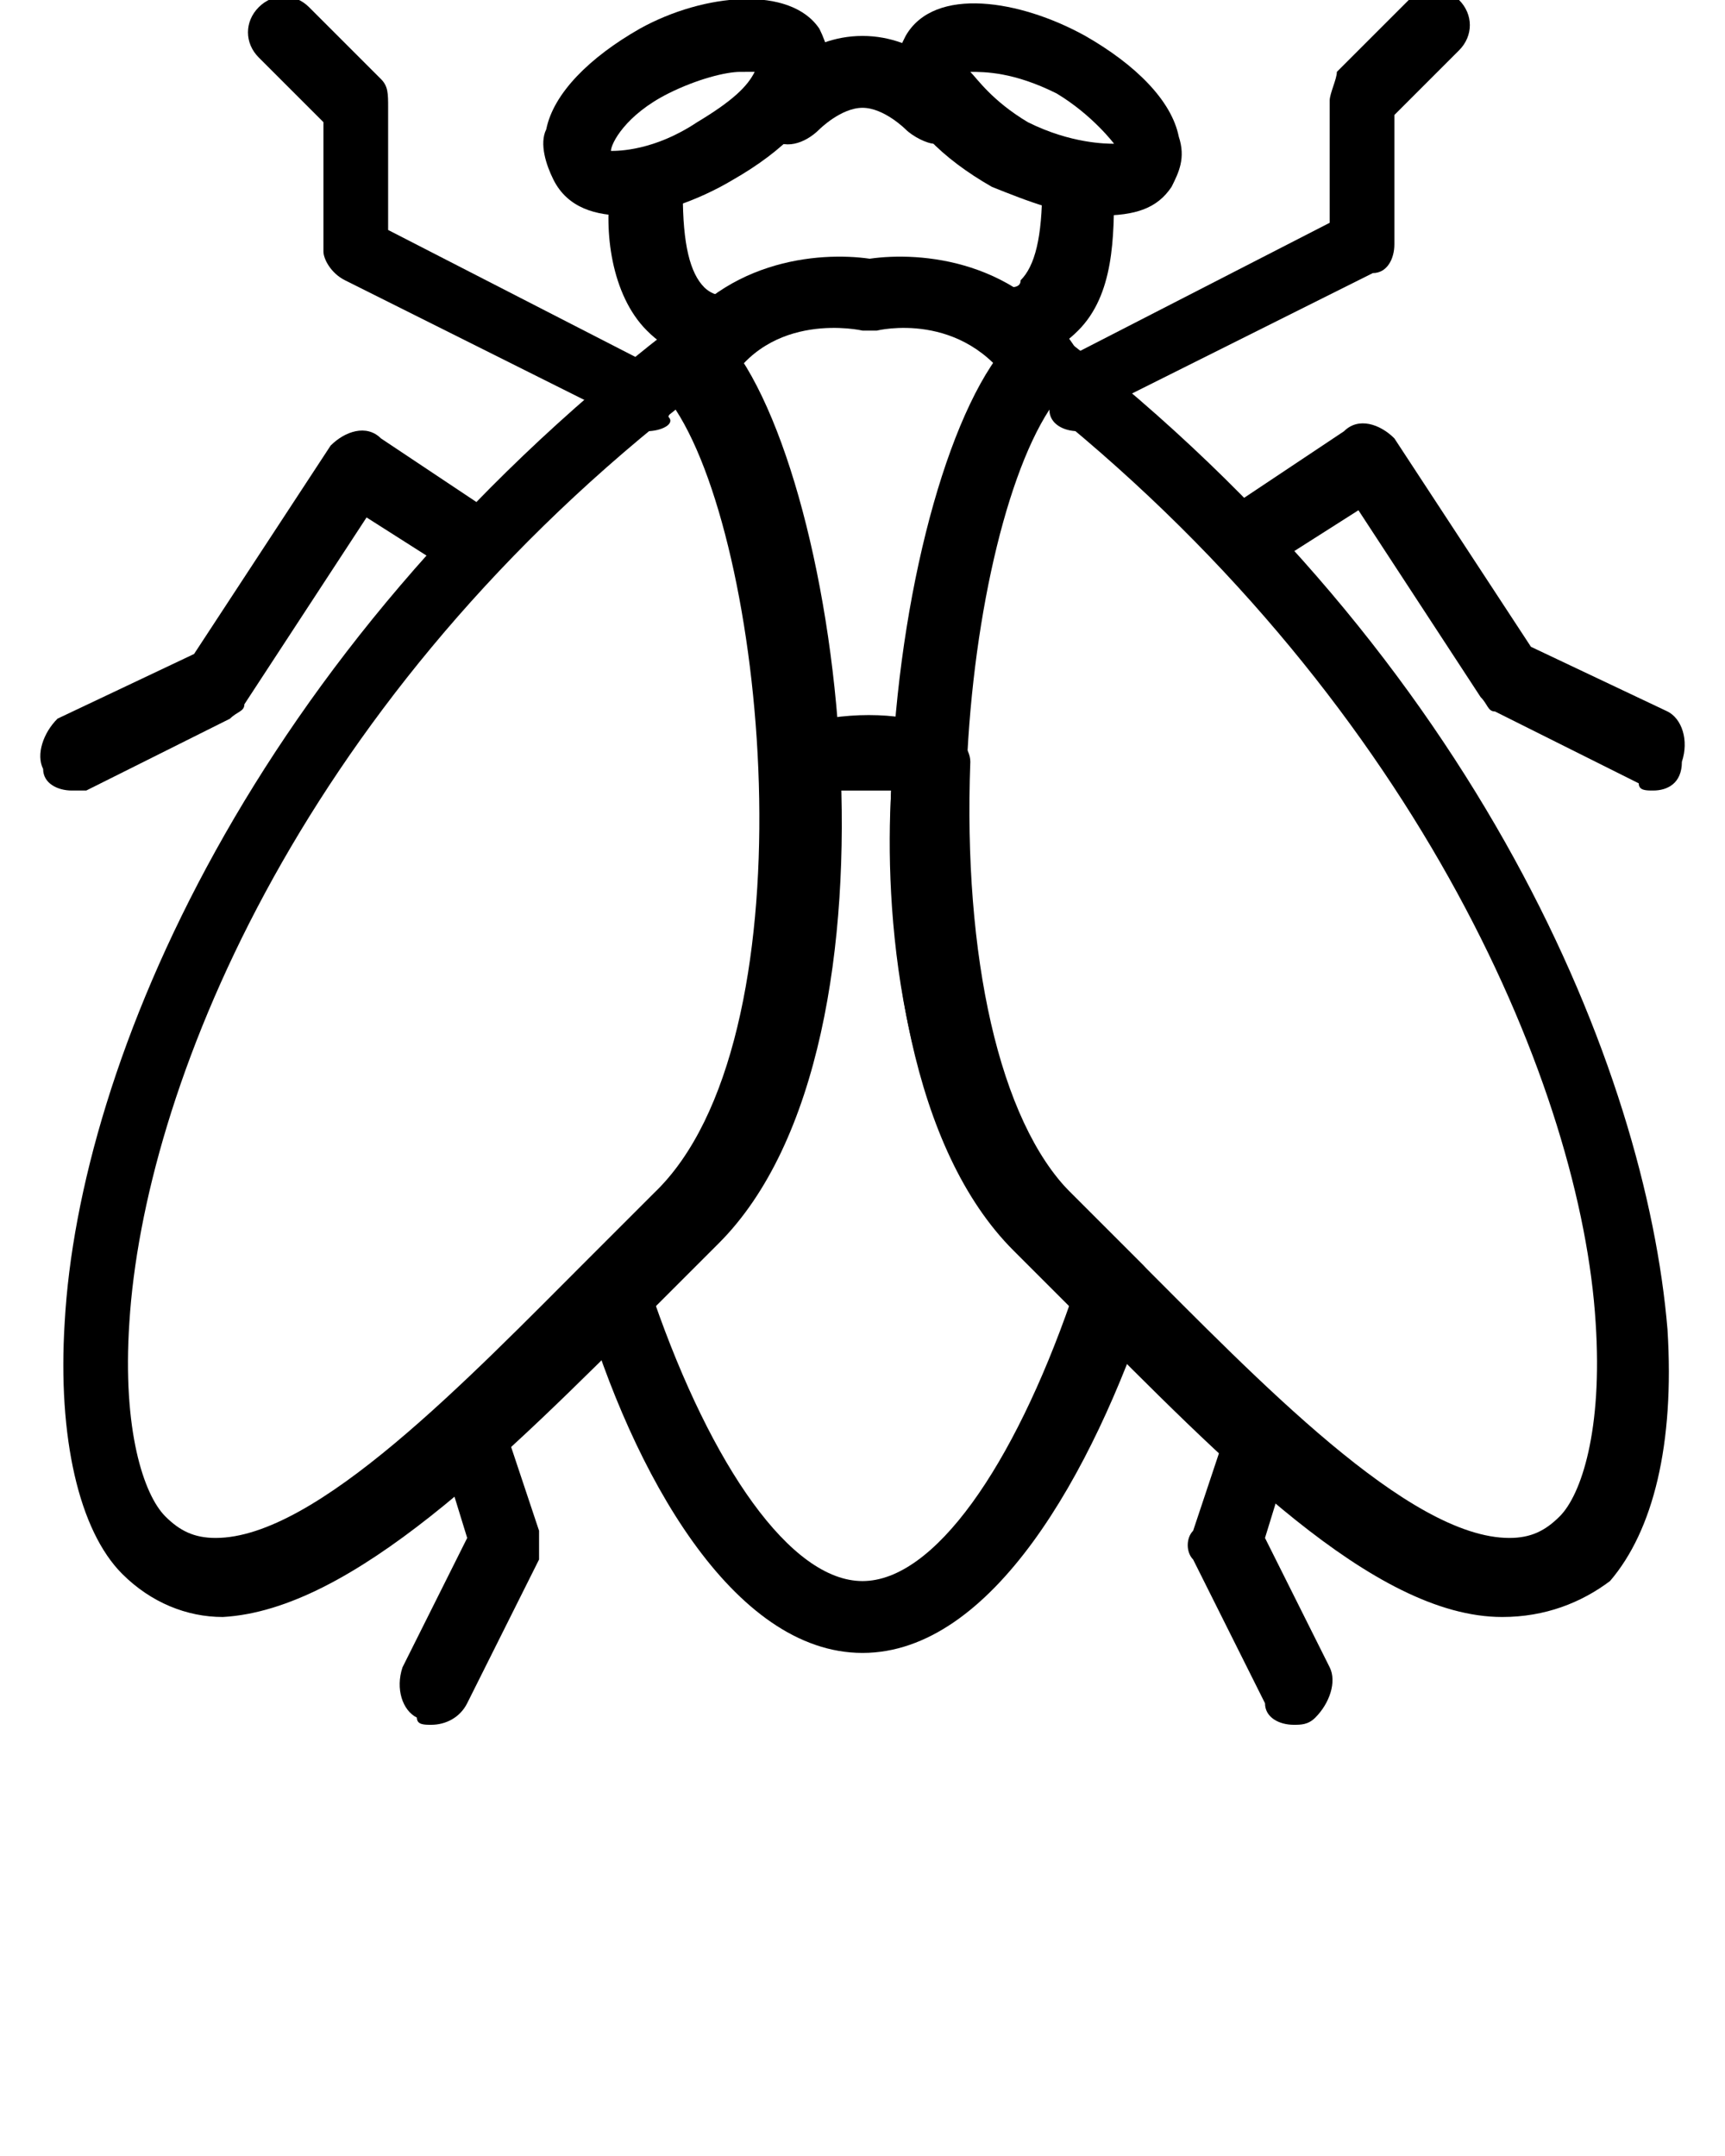 <?xml version="1.0" encoding="utf-8"?>
<!-- Generator: Adobe Illustrator 19.0.1, SVG Export Plug-In . SVG Version: 6.00 Build 0)  -->
<svg version="1.1" id="Слой_1" xmlns="http://www.w3.org/2000/svg" xmlns:xlink="http://www.w3.org/1999/xlink" x="0px" y="0px"
	 viewBox="-487 736 24 30" style="enable-background:new -487 736 24 30;" xml:space="preserve">
<g>
	<g>
		<path d="M-478.3,739c-0.4,0-0.8-0.1-1-0.5c-0.1-0.2-0.2-0.5-0.1-0.7c0.1-0.5,0.6-1,1.3-1.4c0.9-0.5,2.1-0.6,2.5,0
			c0.1,0.2,0.2,0.5,0.1,0.7c-0.1,0.5-0.6,1-1.3,1.4C-477.3,738.8-477.9,739-478.3,739z M-476.7,737c-0.2,0-0.6,0.1-1,0.3
			c-0.6,0.3-0.8,0.7-0.8,0.8c0.1,0,0.6,0,1.2-0.4c0.5-0.3,0.7-0.5,0.8-0.7C-476.6,737-476.6,737-476.7,737z"/>
	</g>
	<g>
		<path d="M-477,741c-0.4,0-0.7-0.1-1-0.4c-0.5-0.5-0.6-1.4-0.5-2c0-0.3,0.2-0.5,0.5-0.5c0.3,0,0.5,0.2,0.5,0.5c0,0,0,0.1,0,0.1
			c0,0.7,0.1,1.1,0.3,1.3c0,0,0.1,0.1,0.2,0.1c0.3,0,0.5,0.2,0.5,0.5S-476.7,741-477,741z"/>
	</g>
	<g>
		<path d="M-471.7,739c-0.5,0-1-0.2-1.5-0.4c-0.7-0.4-1.2-0.9-1.3-1.4c-0.1-0.3,0-0.5,0.1-0.7l0,0c0.4-0.7,1.6-0.5,2.5,0
			c0.7,0.4,1.2,0.9,1.3,1.4c0.1,0.3,0,0.5-0.1,0.7C-470.9,738.9-471.2,739-471.7,739z M-473.5,737c0.1,0.1,0.3,0.4,0.8,0.7
			c0.6,0.3,1.1,0.3,1.2,0.3l0,0c0,0-0.3-0.4-0.8-0.7C-472.9,737-473.3,737-473.5,737z"/>
	</g>
	<g>
		<path d="M-473,741c-0.3,0-0.5-0.2-0.5-0.5s0.2-0.5,0.5-0.5c0.1,0,0.2,0,0.2-0.1c0.2-0.2,0.3-0.6,0.3-1.3l0.5-0.1l0.5,0.1
			c0,0.7,0,1.5-0.5,2C-472.3,740.9-472.6,741-473,741z"/>
	</g>
	<g>
		<path d="M-474,738c-0.1,0-0.3-0.1-0.4-0.2l0,0c0,0-0.3-0.3-0.6-0.3c-0.3,0-0.6,0.3-0.6,0.3c-0.2,0.2-0.5,0.3-0.7,0.1
			c-0.2-0.2-0.3-0.5-0.1-0.7c0.1-0.1,0.6-0.7,1.4-0.7s1.3,0.6,1.4,0.7c0.2,0.2,0.1,0.5-0.1,0.7C-473.8,738-473.9,738-474,738z"/>
	</g>
	<g>
		<path d="M-481,760c-0.1,0-0.2,0-0.2-0.1c-0.2-0.1-0.3-0.4-0.2-0.7l0.9-1.8l-0.4-1.3c-0.1-0.3,0.1-0.5,0.3-0.6
			c0.3-0.1,0.5,0.1,0.6,0.3l0.5,1.5c0,0.1,0,0.3,0,0.4l-1,2C-480.6,759.9-480.8,760-481,760z"/>
	</g>
	<g>
		<path d="M-469,760c-0.2,0-0.4-0.1-0.4-0.3l-1-2c-0.1-0.1-0.1-0.3,0-0.4l0.5-1.5c0.1-0.3,0.4-0.4,0.6-0.3c0.3,0.1,0.4,0.4,0.3,0.6
			l-0.4,1.3l0.9,1.8c0.1,0.2,0,0.5-0.2,0.7C-468.8,760-468.9,760-469,760z"/>
	</g>
	<g>
		<path d="M-486,747c-0.2,0-0.4-0.1-0.4-0.3c-0.1-0.2,0-0.5,0.2-0.7l1.9-0.9l1.9-2.9c0.2-0.2,0.5-0.3,0.7-0.1l1.5,1
			c0.2,0.2,0.3,0.5,0.1,0.7c-0.2,0.2-0.5,0.3-0.7,0.1l-1.1-0.7l-1.7,2.6c0,0.1-0.1,0.1-0.2,0.2l-2,1C-485.8,747-485.9,747-486,747z"
			/>
	</g>
	<g>
		<path d="M-478,742c-0.1,0-0.2,0-0.2-0.1l-4-2c-0.2-0.1-0.3-0.3-0.3-0.4v-1.8l-0.9-0.9c-0.2-0.2-0.2-0.5,0-0.7
			c0.2-0.2,0.5-0.2,0.7,0l1,1c0.1,0.1,0.1,0.2,0.1,0.4v1.7l3.7,1.9c0.2,0.1,0.3,0.4,0.2,0.7C-477.6,741.9-477.8,742-478,742z"/>
	</g>
	<g>
		<path d="M-475,759c-1.8,0-3.2-2.5-3.9-4.9c-0.1-0.2,0-0.4,0.1-0.5c0.3-0.3,0.7-0.7,1-1c1-1,1.6-3.3,1.4-6c0-0.2,0.1-0.4,0.4-0.5
			c0.8-0.2,1.4-0.2,2.1,0c0.2,0.1,0.4,0.3,0.4,0.5c-0.1,2.7,0.4,5,1.4,6c0.3,0.3,0.6,0.6,1,1c0.1,0.1,0.2,0.3,0.1,0.5
			C-471.8,756.5-473.2,759-475,759z M-477.9,754.1c0.8,2.3,1.9,3.9,2.9,3.9s2.1-1.6,2.9-3.9c-0.3-0.3-0.5-0.5-0.8-0.8
			c-1.6-1.6-1.8-4.7-1.7-6.3c-0.3,0-0.5,0-0.8,0c0,1.6-0.1,4.7-1.7,6.3C-477.4,753.6-477.6,753.9-477.9,754.1z"/>
	</g>
	<g>
		<path d="M-464,747c-0.1,0-0.2,0-0.2-0.1l-2-1c-0.1,0-0.1-0.1-0.2-0.2l-1.7-2.6l-1.1,0.7c-0.2,0.2-0.5,0.1-0.7-0.1
			c-0.2-0.2-0.1-0.5,0.1-0.7l1.5-1c0.2-0.2,0.5-0.1,0.7,0.1l1.9,2.9l1.9,0.9c0.2,0.1,0.3,0.4,0.2,0.7
			C-463.6,746.9-463.8,747-464,747z"/>
	</g>
	<g>
		<path d="M-472,742c-0.2,0-0.4-0.1-0.4-0.3c-0.1-0.2,0-0.5,0.2-0.7l3.7-1.9v-1.7c0-0.1,0.1-0.3,0.1-0.4l1-1c0.2-0.2,0.5-0.2,0.7,0
			s0.2,0.5,0,0.7l-0.9,0.9v1.8c0,0.2-0.1,0.4-0.3,0.4l-4,2C-471.8,742-471.9,742-472,742z"/>
	</g>
	<g>
		<path d="M-472.5,741.6c-0.2,0-0.3-0.1-0.4-0.2c-0.7-1.1-1.9-0.8-1.9-0.8c-0.1,0-0.2,0-0.2,0c0,0-1.3-0.3-1.9,0.8
			c-0.1,0.2-0.5,0.3-0.7,0.2c-0.2-0.1-0.3-0.5-0.2-0.7c0.8-1.3,2.2-1.4,2.9-1.3c0.7-0.1,2.1,0,2.9,1.3c0.1,0.2,0.1,0.5-0.2,0.7
			C-472.4,741.5-472.5,741.6-472.5,741.6z"/>
	</g>
	<g>
		<path d="M-466.1,758.5C-466.1,758.5-466.1,758.5-466.1,758.5c-1.8,0-3.9-2.2-5.9-4.2c-0.3-0.3-0.6-0.6-0.9-0.9
			c-2.8-2.8-1.7-11,0-12.7c0.2-0.2,0.5-0.2,0.7,0c5.8,4.5,8.1,10.2,8.4,13.8c0.1,1.6-0.2,2.8-0.8,3.5
			C-465,758.3-465.5,758.5-466.1,758.5z M-472.4,741.7c-1.3,2-1.9,8.8,0.3,10.9c0.3,0.3,0.6,0.6,0.9,0.9c1.7,1.7,3.8,3.9,5.2,3.9
			c0.3,0,0.5-0.1,0.7-0.3c0.3-0.3,0.6-1.2,0.5-2.7C-465,751.2-467.2,745.9-472.4,741.7z M-483.9,758.5c-0.5,0-1-0.2-1.4-0.6
			c-0.6-0.6-0.9-1.9-0.8-3.5c0.2-3.6,2.6-9.3,8.4-13.8c0.2-0.2,0.5-0.1,0.7,0c1.7,1.7,2.8,9.9,0,12.7c-0.3,0.3-0.6,0.6-0.9,0.9
			C-480,756.3-482.1,758.4-483.9,758.5C-483.9,758.5-483.9,758.5-483.9,758.5z M-477.6,741.7c-5.3,4.2-7.4,9.5-7.6,12.7
			c-0.1,1.5,0.2,2.4,0.5,2.7c0.2,0.2,0.4,0.3,0.7,0.3c0,0,0,0,0,0c1.4,0,3.5-2.2,5.2-3.9c0.3-0.3,0.6-0.6,0.9-0.9
			C-475.7,750.5-476.3,743.7-477.6,741.7z"/>
	</g>
</g>
</svg>
